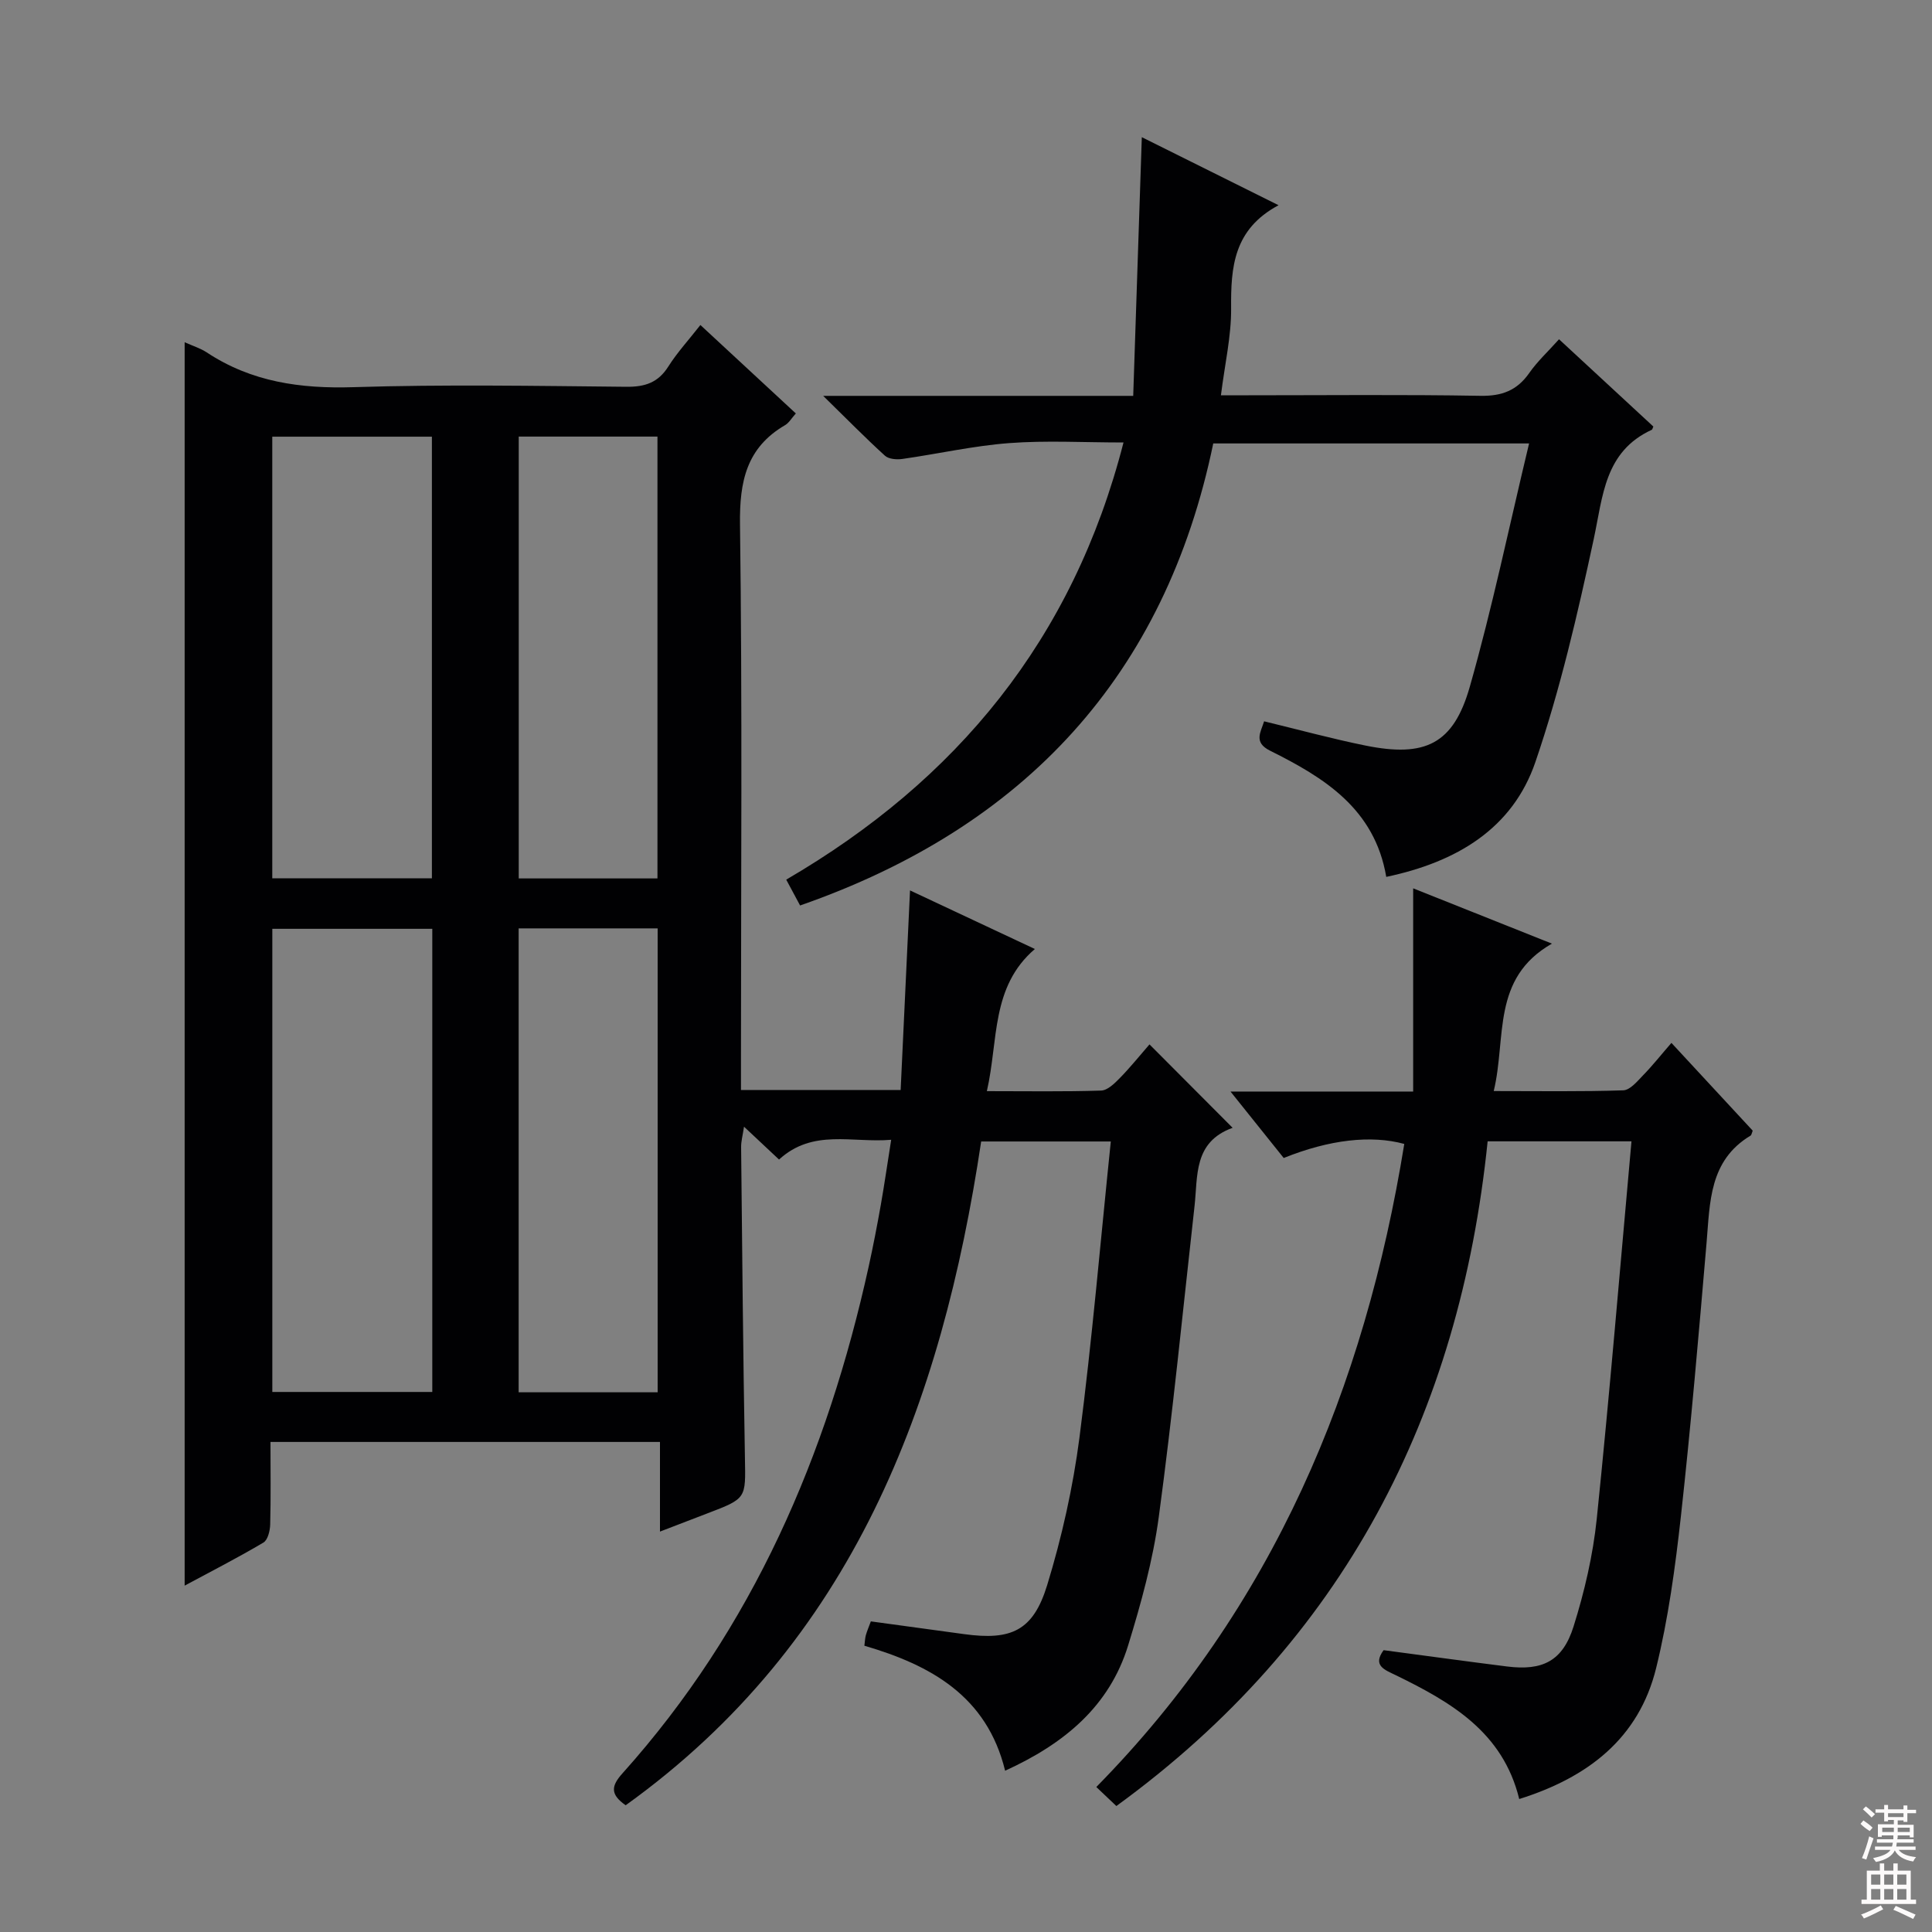 <svg enable-background="new 0 0 400 400" viewBox="0 0 400 400" xmlns="http://www.w3.org/2000/svg"><rect x="0" y="0" width="400" height="400" fill="#808080" stroke="none"/><g fill="#010103"><path d="m255.2 233.5c-8.15 2.95-7.18 9.96-7.89 16.26-2.4 21.45-4.51 42.94-7.4 64.33-1.21 8.98-3.67 17.88-6.34 26.57-3.88 12.61-13.19 20.35-25.47 25.95-3.77-15.47-15.43-21.87-29.14-25.88.12-.89.13-1.56.3-2.17.27-.94.66-1.84 1.04-2.87 6.56.9 12.94 1.77 19.32 2.64 9.77 1.34 14.29-.7 17.19-10.16 3.04-9.94 5.34-20.23 6.68-30.53 2.62-20.25 4.35-40.61 6.49-61.31-9.09 0-17.68 0-26.84 0-8.16 54.4-26.52 103.61-73.6 137.43-3.27-2.27-2.98-4.02-.68-6.59 27.02-30.12 42.41-65.94 51.01-105.03.92-4.2 1.74-8.43 2.49-12.67.75-4.25 1.36-8.52 2.15-13.49-8.07.69-16.19-2.34-23.22 4.09-2.33-2.19-4.48-4.2-7.25-6.8-.28 1.87-.61 3.04-.6 4.2.22 21.47.41 42.95.79 64.42.15 8.35.35 8.34-7.7 11.41-3.08 1.17-6.15 2.36-9.89 3.8 0-6.41 0-12.32 0-18.56-27.09 0-53.61 0-80.64 0 0 5.83.09 11.45-.06 17.07-.03 1.3-.49 3.22-1.4 3.76-5.24 3.11-10.68 5.89-16.31 8.92 0-86.08 0-171.54 0-257.43 1.65.74 3.24 1.23 4.57 2.1 9.27 6.13 19.4 7.54 30.38 7.2 18.81-.59 37.65-.26 56.48-.08 3.85.04 6.59-.84 8.71-4.2 1.84-2.91 4.2-5.47 6.64-8.59 6.72 6.23 13.13 12.17 19.76 18.31-.91 1.01-1.42 1.95-2.21 2.41-8.02 4.67-9.47 11.67-9.35 20.57.49 36.98.2 73.98.2 110.97v6.12h33.06c.64-13.56 1.27-27.08 1.94-41.32 8.48 3.98 16.95 7.96 25.85 12.13-9.15 7.85-7.52 18.87-9.94 29.43 8.4 0 16.03.13 23.65-.12 1.34-.04 2.8-1.49 3.89-2.6 2.18-2.23 4.14-4.68 6.13-6.96 5.7 5.73 11.1 11.14 17.21 17.27zm-198.82-41.2v95.89h33.12c0-32.16 0-63.91 0-95.89-11.11 0-21.89 0-33.12 0zm33.04-10.45c0-30.86 0-61.18 0-91.44-11.31 0-22.2 0-33.05 0v91.44zm17.96 10.36v96.05h28.78c0-32.2 0-64.05 0-96.05-9.73 0-19.04 0-28.78 0zm28.74-10.34c0-30.83 0-61.19 0-91.48-9.9 0-19.32 0-28.72 0v91.48z"/><path d="m254.76 225.99h37.82c0-14.12 0-27.7 0-42.07 9.7 3.87 18.61 7.42 28.73 11.45-12.61 7.2-9.38 19.48-12.05 30.52 9.27 0 18.05.14 26.82-.15 1.42-.05 2.91-1.88 4.12-3.13 1.94-1.99 3.67-4.18 5.85-6.69 5.86 6.33 11.37 12.28 16.83 18.17-.2.49-.24.9-.45 1.03-8.59 5.16-8.39 13.82-9.11 22.26-1.62 18.87-3.23 37.75-5.31 56.58-1.17 10.53-2.6 21.12-5.12 31.38-3.58 14.58-14.14 22.67-28.35 27.13-3.39-13.9-14.17-20.08-25.54-25.63-2.32-1.13-4.89-1.97-2.54-5.19 8.55 1.13 17.06 2.31 25.58 3.38 7.33.92 11.5-1.12 13.75-8.29 2.27-7.23 4.02-14.76 4.8-22.28 2.67-25.91 4.82-51.88 7.19-78.16-10.08 0-19.52 0-29.78 0-5.79 56.56-29.8 103.39-76.87 137.62-1.37-1.3-2.53-2.4-4.15-3.94 36.59-37.19 55.57-82.61 63.76-133.14-6.87-1.88-15.5-.9-24.96 2.91-3.37-4.22-6.84-8.54-11.02-13.76z"/><path d="m165.65 187.47c-.97-1.81-1.81-3.37-2.87-5.35 35.3-20.57 59.37-49.73 69.83-90.51-8.25 0-16-.45-23.67.13-7.41.56-14.73 2.23-22.11 3.28-1.17.17-2.83.04-3.61-.67-4.03-3.66-7.84-7.55-12.79-12.39h64.19c.6-17.95 1.17-35.35 1.78-53.56 9.16 4.56 18.24 9.08 28.31 14.09-9.33 4.99-9.89 12.84-9.82 21.34.05 5.75-1.3 11.51-2.11 18.01h5.73c16 0 32-.17 48 .11 4.45.08 7.58-1.11 10.11-4.73 1.68-2.41 3.9-4.45 6.16-6.98 6.7 6.2 13.14 12.16 19.53 18.07-.18.38-.21.62-.32.67-9.81 4.51-10.11 13.72-12.03 22.65-3.34 15.54-6.94 31.13-12.07 46.13-4.73 13.82-16.31 20.72-30.88 23.79-2.4-14.12-12.84-20.54-24.06-26.13-3.48-1.73-1.92-3.83-1.23-6.08 7.15 1.73 14 3.6 20.94 5.01 12.4 2.52 18.26-.27 21.65-12.18 4.66-16.38 8.13-33.1 12.27-50.36-22.51 0-43.57 0-65.39 0-9.92 47.98-39 79.44-85.54 95.66z"/></g><path d="m385.2 377.6.6-.7c.6.4 1.3.9 1.9 1.5l-.6.7c-.8-.5-1.4-1-1.9-1.5zm.3 7.1c.6-1.4 1.1-2.9 1.5-4.5.3.1.6.3.9.4-.5 1.4-1 2.9-1.5 4.4zm.2-10.1.6-.6c.7.5 1.3 1.1 1.9 1.6l-.7.7c-.6-.6-1.2-1.2-1.8-1.7zm8.4-.8h.8v.9h1.8v.7h-1.8v1.8h-.8v-.3h-1.2v.9h3.3v2.6h-.8v-.4h-2.5c0 .3 0 .6-.1.8h3.4v.7h-3.5c0 .3-.1.6-.1.8h4v.7h-3.5c.7.9 1.9 1.3 3.6 1.5-.2.2-.4.5-.6.9-1.9-.3-3.2-1.1-3.8-2.3-.5 1.1-1.8 2-3.9 2.4-.2-.3-.4-.5-.6-.8 1.9-.4 3.1-.9 3.6-1.7h-3.2v-.7h3.5c.1-.2.1-.5.2-.8h-3.3v-.7h3.4c0-.2 0-.5 0-.8h-2.4v.3h-.8v-2.6h3.3v-.9h-1.2v.3h-.8v-1.8h-1.8v-.7h1.8v-.9h.8v.9h3.2zm-4.4 5.5h2.4c0-.3 0-.6 0-.9h-2.4zm1.2-3.1h3.2v-.8h-3.2zm4.4 2.2h-2.4v.9h2.5v-.9z" fill="#fcfafa"/><path d="m389.2 385.8h.9v1.5h1.9v-1.5h.9v1.5h2.7v6h1.1v.9h-11.3v-.9h1.1v-6h2.7zm.2 8.7.5.8c-1.2.6-2.5 1.3-4 1.9-.2-.3-.3-.6-.6-.8 1.6-.6 3-1.3 4.1-1.9zm-2-4.3h1.9v-2.1h-1.9zm0 3.1h1.9v-2.2h-1.9zm2.7-3.1h1.9v-2.1h-1.9zm0 3.1h1.9v-2.2h-1.9zm2.4 1.3c1.4.6 2.7 1.2 4.1 1.8l-.5.9c-1.5-.7-2.8-1.4-4.1-1.9zm2.2-6.5h-1.9v2.1h1.9zm-1.9 5.2h1.9v-2.2h-1.9z" fill="#fcfafa"/></svg>